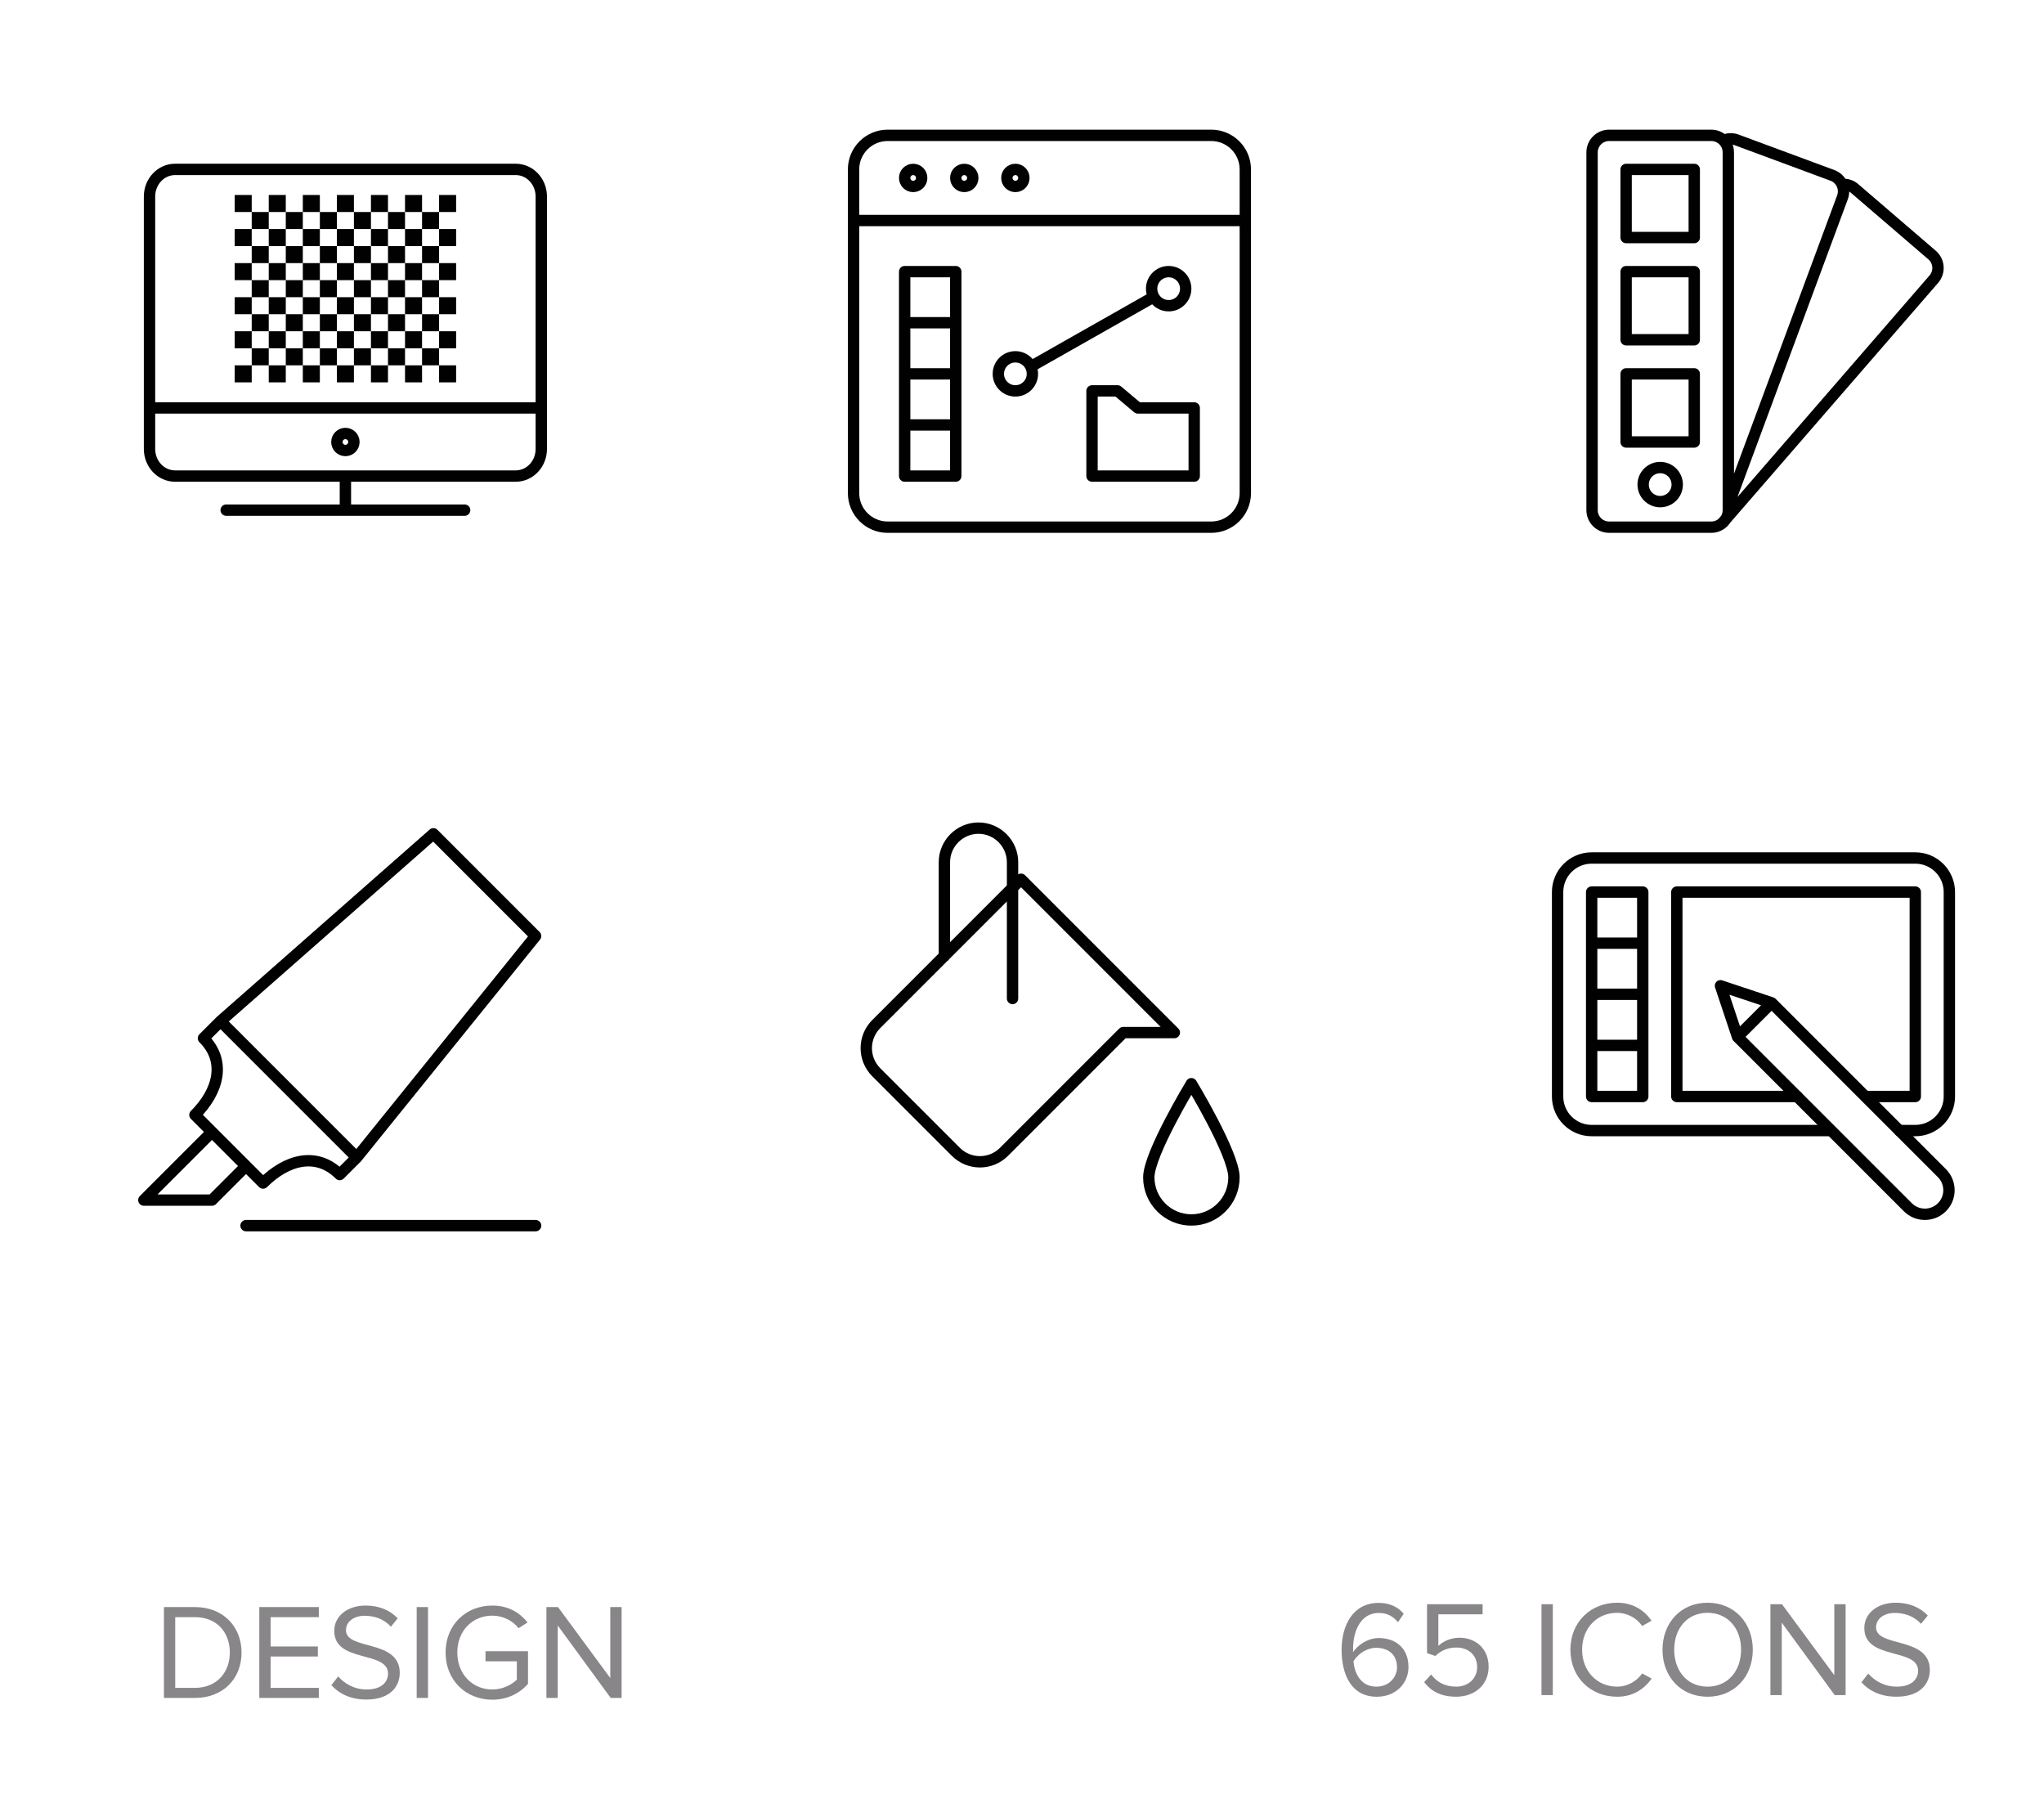<svg xmlns="http://www.w3.org/2000/svg" width="180" height="160" viewBox="0 0 180 160"><g enable-background="new" fill="#888688"><path d="M14.436 149.5v-8h2.734c2.495 0 4.102 1.739 4.102 4.006 0 2.279-1.607 3.994-4.102 3.994h-2.734zm5.804-3.994c0-1.727-1.091-3.118-3.07-3.118h-1.739v6.225h1.739c1.943-.001 3.07-1.391 3.07-3.107zM22.835 149.5v-8h5.241v.888h-4.246v2.579h4.162v.887h-4.162v2.759h4.246v.888h-5.241zM29.183 148.373l.6-.768c.516.6 1.379 1.151 2.506 1.151 1.427 0 1.883-.768 1.883-1.392 0-2.062-4.737-.911-4.737-3.766 0-1.319 1.175-2.231 2.759-2.231 1.211 0 2.159.42 2.83 1.128l-.6.731c-.6-.672-1.439-.96-2.314-.96-.948 0-1.643.516-1.643 1.271 0 1.799 4.737.768 4.737 3.754 0 1.151-.792 2.351-2.951 2.351-1.378.002-2.41-.526-3.07-1.269zM36.695 149.5v-8h.996v8h-.996zM39.24 145.506c0-2.494 1.835-4.138 4.114-4.138 1.427 0 2.411.624 3.106 1.487l-.792.504c-.503-.647-1.355-1.104-2.314-1.104-1.751 0-3.083 1.331-3.083 3.25 0 1.896 1.332 3.251 3.083 3.251.959 0 1.751-.456 2.159-.864v-1.619h-2.758v-.887h3.742v2.878c-.744.84-1.835 1.392-3.142 1.392-2.28 0-4.115-1.667-4.115-4.15zM53.78 149.5l-4.665-6.381v6.381h-.996v-8h1.02l4.605 6.249v-6.249h.995v8h-.959z"/></g><g enable-background="new" fill="#888688"><path d="M118.145 145.256c0-2.158 1.008-4.125 3.263-4.125 1.02 0 1.715.384 2.206.959l-.503.744c-.408-.48-.876-.816-1.703-.816-1.56 0-2.255 1.571-2.255 3.143v.312c.348-.552 1.235-1.247 2.267-1.247 1.439 0 2.614.852 2.614 2.555 0 1.379-1.055 2.614-2.794 2.614-2.244-.001-3.095-1.956-3.095-4.139zm4.881 1.559c0-1.176-.815-1.728-1.835-1.728-.804 0-1.571.492-2.003 1.188.084.996.611 2.231 2.003 2.231 1.236.001 1.835-.935 1.835-1.691zM125.416 148.11l.612-.671c.528.684 1.235 1.067 2.206 1.067 1.092 0 1.848-.744 1.848-1.716 0-1.055-.756-1.727-1.835-1.727-.696 0-1.308.228-1.847.743l-.732-.252v-4.306h4.894v.888h-3.897v2.782c.396-.384 1.067-.719 1.871-.719 1.343 0 2.555.899 2.555 2.555 0 1.618-1.248 2.638-2.855 2.638-1.344.002-2.22-.49-2.82-1.282zM135.748 149.25v-8h.996v8h-.996zM138.293 145.256c0-2.458 1.811-4.138 4.113-4.138 1.415 0 2.398.672 3.034 1.583l-.827.468c-.456-.684-1.296-1.163-2.207-1.163-1.751 0-3.082 1.331-3.082 3.25 0 1.896 1.331 3.251 3.082 3.251.911 0 1.751-.492 2.207-1.164l.839.456c-.671.924-1.631 1.595-3.046 1.595-2.302 0-4.113-1.679-4.113-4.138zM146.404 145.256c0-2.362 1.607-4.138 3.971-4.138 2.362 0 3.981 1.775 3.981 4.138s-1.619 4.138-3.981 4.138c-2.363 0-3.971-1.775-3.971-4.138zm6.92 0c0-1.871-1.162-3.25-2.949-3.25-1.8 0-2.939 1.379-2.939 3.25 0 1.859 1.14 3.251 2.939 3.251 1.787 0 2.949-1.392 2.949-3.251zM161.568 149.25l-4.664-6.381v6.381h-.996v-8h1.02l4.605 6.249v-6.249h.995v8h-.96zM163.924 148.123l.601-.768c.516.6 1.379 1.151 2.507 1.151 1.427 0 1.883-.768 1.883-1.392 0-2.062-4.738-.911-4.738-3.766 0-1.319 1.176-2.231 2.76-2.231 1.211 0 2.158.42 2.83 1.128l-.6.731c-.6-.672-1.439-.96-2.314-.96-.948 0-1.644.516-1.644 1.271 0 1.799 4.737.768 4.737 3.754 0 1.151-.791 2.351-2.951 2.351-1.38.002-2.411-.526-3.071-1.269z"/></g><g stroke="#010101" stroke-linecap="round" stroke-linejoin="round" stroke-miterlimit="10" fill="none"><path d="M21.667 102.666l-3-3-6 6h6zM29.917 103.416c-2.051-2.051-4.699-1.301-6.75.75l-6-6c2.051-2.051 2.801-4.699.75-6.75l1.5-1.5 12 12-1.5 1.5zM19.417 89.916l18.75-16.5 9 9-15.75 19.5M21.667 107.916h25.5"/></g><g stroke="#010101" stroke-linecap="round" stroke-linejoin="round" stroke-miterlimit="10" fill="none"><path d="M103.416 90.916l-13.5-13.5-12.75 12.75c-1.172 1.172-1.172 3.07 0 4.244l7.008 7.006c1.172 1.172 3.07 1.172 4.242 0l10.5-10.5h4.5zM89.167 87.916v-12c0-1.65-1.351-3-3-3s-3 1.35-3 3v8.273"/><path d="M108.666 103.666c0 2.072-1.678 3.75-3.75 3.75-2.07 0-3.75-1.678-3.75-3.75 0-2.07 3.75-8.25 3.75-8.25s3.75 6.18 3.75 8.25z"/></g><g stroke="#010101" stroke-linejoin="round" stroke-miterlimit="10" fill="none"><path stroke-linecap="round" d="M109.666 43.417c0 1.656-1.342 3-3 3h-28.5c-1.655 0-3-1.344-3-3v-28.5c0-1.656 1.345-3 3-3h28.5c1.658 0 3 1.344 3 3v28.5zM75.167 19.417h34.499"/><circle stroke-linecap="round" cx="80.417" cy="15.667" r=".75"/><circle stroke-linecap="round" cx="84.917" cy="15.667" r=".75"/><circle stroke-linecap="round" cx="89.417" cy="15.667" r=".75"/><path stroke-linecap="round" d="M79.667 23.917h4.5v18h-4.5zM79.667 28.417h4.5M79.667 32.917h4.5M79.667 37.417h4.5"/><path d="M96.166 34.417h2.25l1.781 1.5h4.969v6h-9z"/><path stroke-linecap="round" d="M90.893 32.213l10.554-5.985"/><circle stroke-linecap="round" cx="102.916" cy="25.417" r="1.5"/><circle stroke-linecap="round" cx="89.417" cy="32.917" r="1.5"/></g><g stroke="#010101" stroke-linecap="round" stroke-linejoin="round" stroke-miterlimit="10" fill="none"><path d="M161.023 99.545h-20.857c-1.658 0-3-1.346-3-3v-18c0-1.656 1.342-3 3-3h28.5c1.656 0 3 1.344 3 3v18c0 1.654-1.344 3-3 3h-1.406M158.26 96.545h-10.594v-18h21v18h-4.359"/><path d="M153.01 91.295l-1.5-4.5 4.5 1.5 15 15c.828.828.828 2.174 0 3-.828.828-2.172.828-3 0l-15-15zM156.01 88.295l-3 3"/><path d="M140.166 78.545h4.5v4.5h-4.5zM140.166 83.045h4.5v4.5h-4.5zM140.166 87.545h4.5v4.5h-4.5zM140.166 92.045h4.5v4.5h-4.5z"/></g><g stroke="#010101" stroke-linejoin="round" stroke-miterlimit="10" fill="none"><path d="M152.201 44.917c0 .829-.67 1.5-1.5 1.5h-9c-.828 0-1.5-.671-1.5-1.5v-31.5c0-.828.672-1.5 1.5-1.5h9c.83 0 1.5.672 1.5 1.5v31.5zM151.953 12.293c.307-.099.65-.099.977.023l8.439 3.127c.775.289 1.172 1.151.885 1.928l-9.961 26.875M162.373 16.231c.336.007.672.125.945.361l6.826 5.865c.629.541.698 1.486.16 2.117l-18.697 21.561"/><path d="M143.201 14.917h6v6h-6zM143.201 23.917h6v6h-6zM143.201 32.917h6v6h-6z"/><circle cx="146.201" cy="42.667" r="1.5"/></g><g stroke="#010101" stroke-linejoin="round" stroke-miterlimit="10" fill="none"><path stroke-linecap="round" d="M47.667 39.534c0 1.316-1.008 2.383-2.25 2.383h-30c-1.242 0-2.25-1.066-2.25-2.383v-22.235c0-1.316 1.008-2.383 2.25-2.383h30c1.242 0 2.25 1.066 2.25 2.383v22.235zM19.917 44.917h21M30.417 41.917v3"/><circle cx="30.417" cy="38.917" r=".75"/><path d="M13.167 35.917h34.5"/></g><path fill="#010101" d="M22.167 32.167h-1.5v1.5h1.5zM25.167 32.167h-1.5v1.5h1.5zM28.167 32.167h-1.5v1.5h1.5zM31.167 32.167h-1.5v1.5h1.5zM34.167 32.167h-1.5v1.5h1.5zM37.167 32.167h-1.5v1.5h1.5zM40.167 32.167h-1.5v1.5h1.5zM23.667 30.667h-1.5v1.5h1.5zM26.667 30.667h-1.5v1.5h1.5zM29.667 30.667h-1.5v1.5h1.5zM32.667 30.667h-1.5v1.5h1.5zM35.667 30.667h-1.5v1.5h1.5zM38.667 30.667h-1.5v1.5h1.5zM22.167 29.167h-1.5v1.5h1.5zM25.167 29.167h-1.5v1.5h1.5zM28.167 29.167h-1.5v1.5h1.5zM31.167 29.167h-1.5v1.5h1.5zM34.167 29.167h-1.5v1.5h1.5zM37.167 29.167h-1.5v1.5h1.5zM40.167 29.167h-1.5v1.5h1.5zM23.667 27.667h-1.5v1.5h1.5zM26.667 27.667h-1.5v1.5h1.5zM29.667 27.667h-1.5v1.5h1.5zM32.667 27.667h-1.5v1.5h1.5zM35.667 27.667h-1.5v1.5h1.5zM38.667 27.667h-1.5v1.5h1.5zM22.167 26.167h-1.5v1.5h1.5zM25.167 26.167h-1.5v1.5h1.5zM28.167 26.167h-1.5v1.5h1.5zM31.167 26.167h-1.5v1.5h1.5zM34.167 26.167h-1.5v1.5h1.5zM37.167 26.167h-1.5v1.5h1.5zM40.167 26.167h-1.5v1.5h1.5zM23.667 24.667h-1.5v1.5h1.5zM26.667 24.667h-1.5v1.5h1.5zM29.667 24.667h-1.5v1.5h1.5zM32.667 24.667h-1.5v1.5h1.5zM35.667 24.667h-1.5v1.5h1.5zM38.667 24.667h-1.5v1.5h1.5zM22.167 23.167h-1.5v1.5h1.5zM25.167 23.167h-1.5v1.5h1.5zM28.167 23.167h-1.5v1.5h1.5zM31.167 23.167h-1.5v1.5h1.5zM34.167 23.167h-1.5v1.5h1.5zM37.167 23.167h-1.5v1.5h1.5zM40.167 23.167h-1.5v1.5h1.5zM23.667 21.667h-1.5v1.5h1.5zM26.667 21.667h-1.5v1.5h1.5zM29.667 21.667h-1.5v1.5h1.5zM32.667 21.667h-1.5v1.5h1.5zM35.667 21.667h-1.5v1.5h1.5zM38.667 21.667h-1.5v1.5h1.5zM22.167 20.167h-1.5v1.5h1.5zM25.167 20.167h-1.5v1.5h1.5zM28.167 20.167h-1.5v1.5h1.5zM31.167 20.167h-1.5v1.5h1.5zM34.167 20.167h-1.5v1.5h1.5zM37.167 20.167h-1.5v1.5h1.5zM40.167 20.167h-1.5v1.5h1.5zM23.667 18.667h-1.5v1.5h1.5zM26.667 18.667h-1.5v1.5h1.5zM29.667 18.667h-1.5v1.5h1.5zM32.667 18.667h-1.5v1.5h1.5zM35.667 18.667h-1.5v1.5h1.5zM38.667 18.667h-1.5v1.5h1.5zM22.167 17.167h-1.5v1.5h1.5zM25.167 17.167h-1.5v1.5h1.5zM28.167 17.167h-1.5v1.5h1.5zM31.167 17.167h-1.5v1.5h1.5zM34.167 17.167h-1.5v1.5h1.5zM37.167 17.167h-1.5v1.5h1.5zM40.167 17.167h-1.5v1.5h1.5z"/></svg>